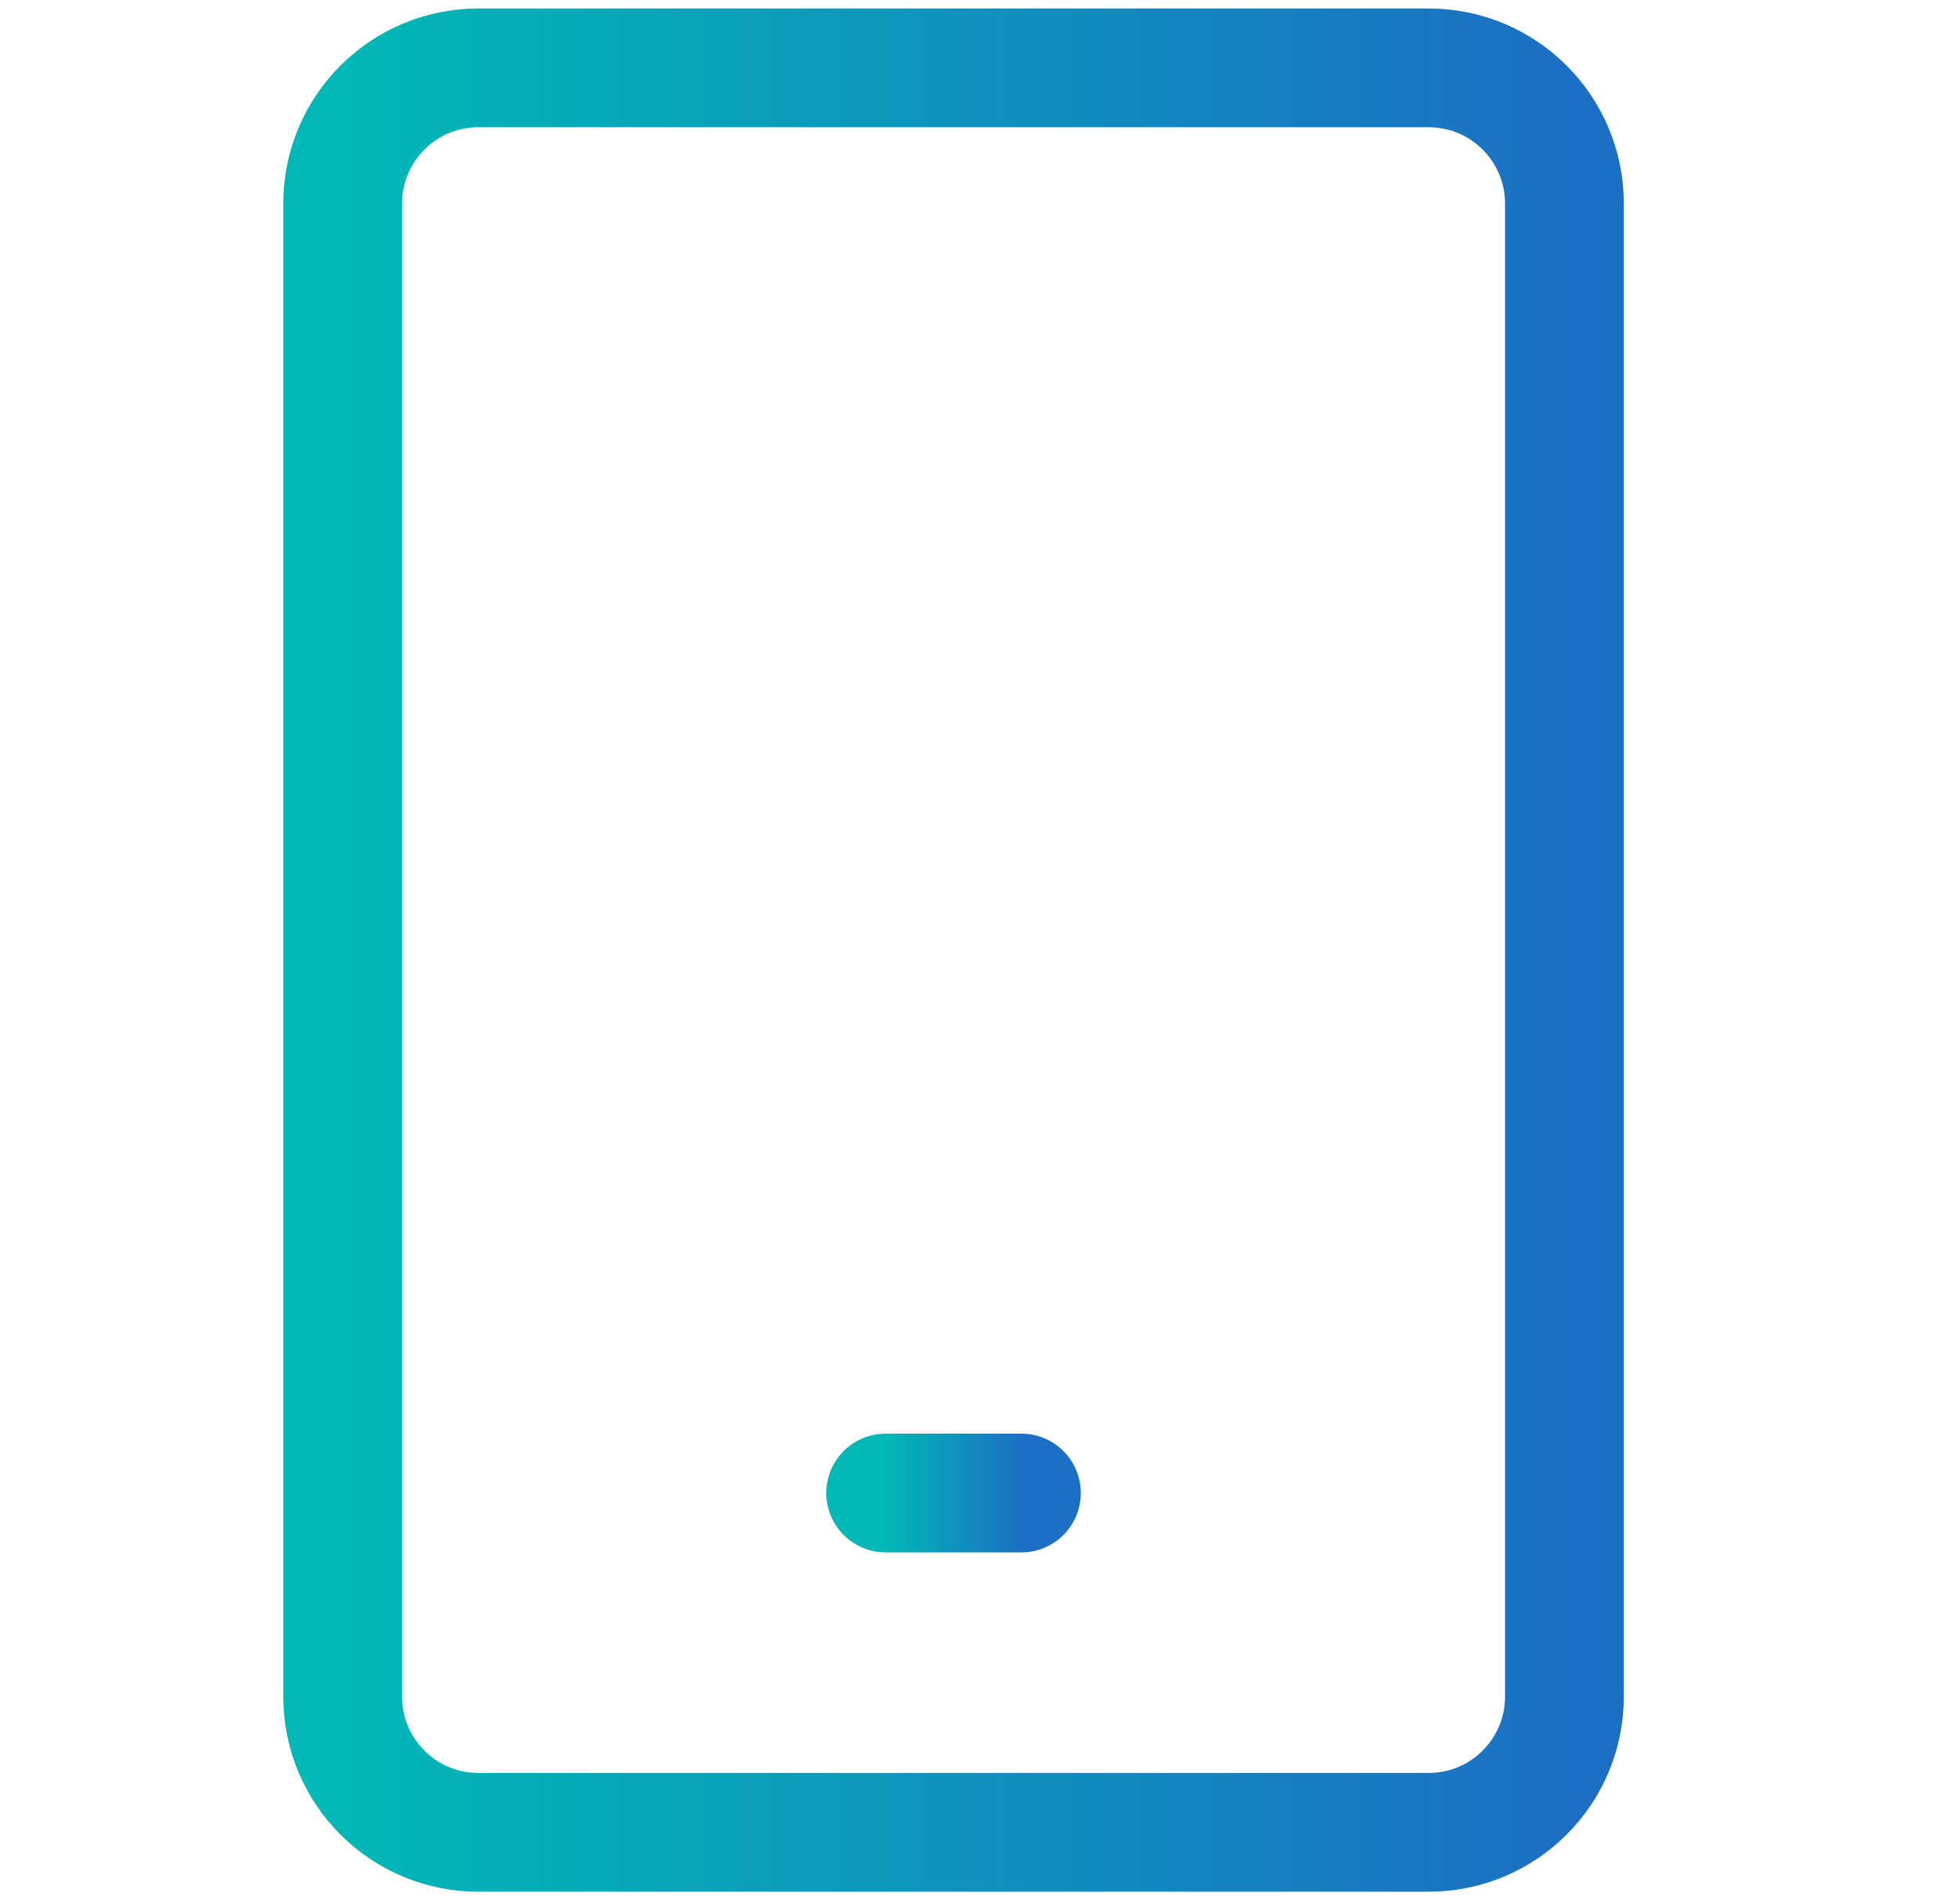<svg width="33" height="32" viewBox="0 0 33 32" fill="none" xmlns="http://www.w3.org/2000/svg">
<path d="M24.054 1.143H8.054C6.792 1.143 5.769 2.166 5.769 3.429V28.571C5.769 29.834 6.792 30.857 8.054 30.857H24.054C25.317 30.857 26.34 29.834 26.34 28.571V3.429C26.34 2.166 25.317 1.143 24.054 1.143Z" stroke="url(#paint0_linear_1329_3295)" stroke-width="2" stroke-linecap="round" stroke-linejoin="round"/>
<path d="M14.912 25.143H17.197" stroke="url(#paint1_linear_1329_3295)" stroke-width="2" stroke-linecap="round" stroke-linejoin="round"/>
<defs>
<linearGradient id="paint0_linear_1329_3295" x1="26.34" y1="1.143" x2="5.769" y2="1.143" gradientUnits="userSpaceOnUse">
<stop stop-color="#1C6FC4"/>
<stop offset="1" stop-color="#01B8B6"/>
</linearGradient>
<linearGradient id="paint1_linear_1329_3295" x1="17.197" y1="25.143" x2="14.912" y2="25.143" gradientUnits="userSpaceOnUse">
<stop stop-color="#1C6FC4"/>
<stop offset="1" stop-color="#01B8B6"/>
</linearGradient>
</defs>
</svg>
